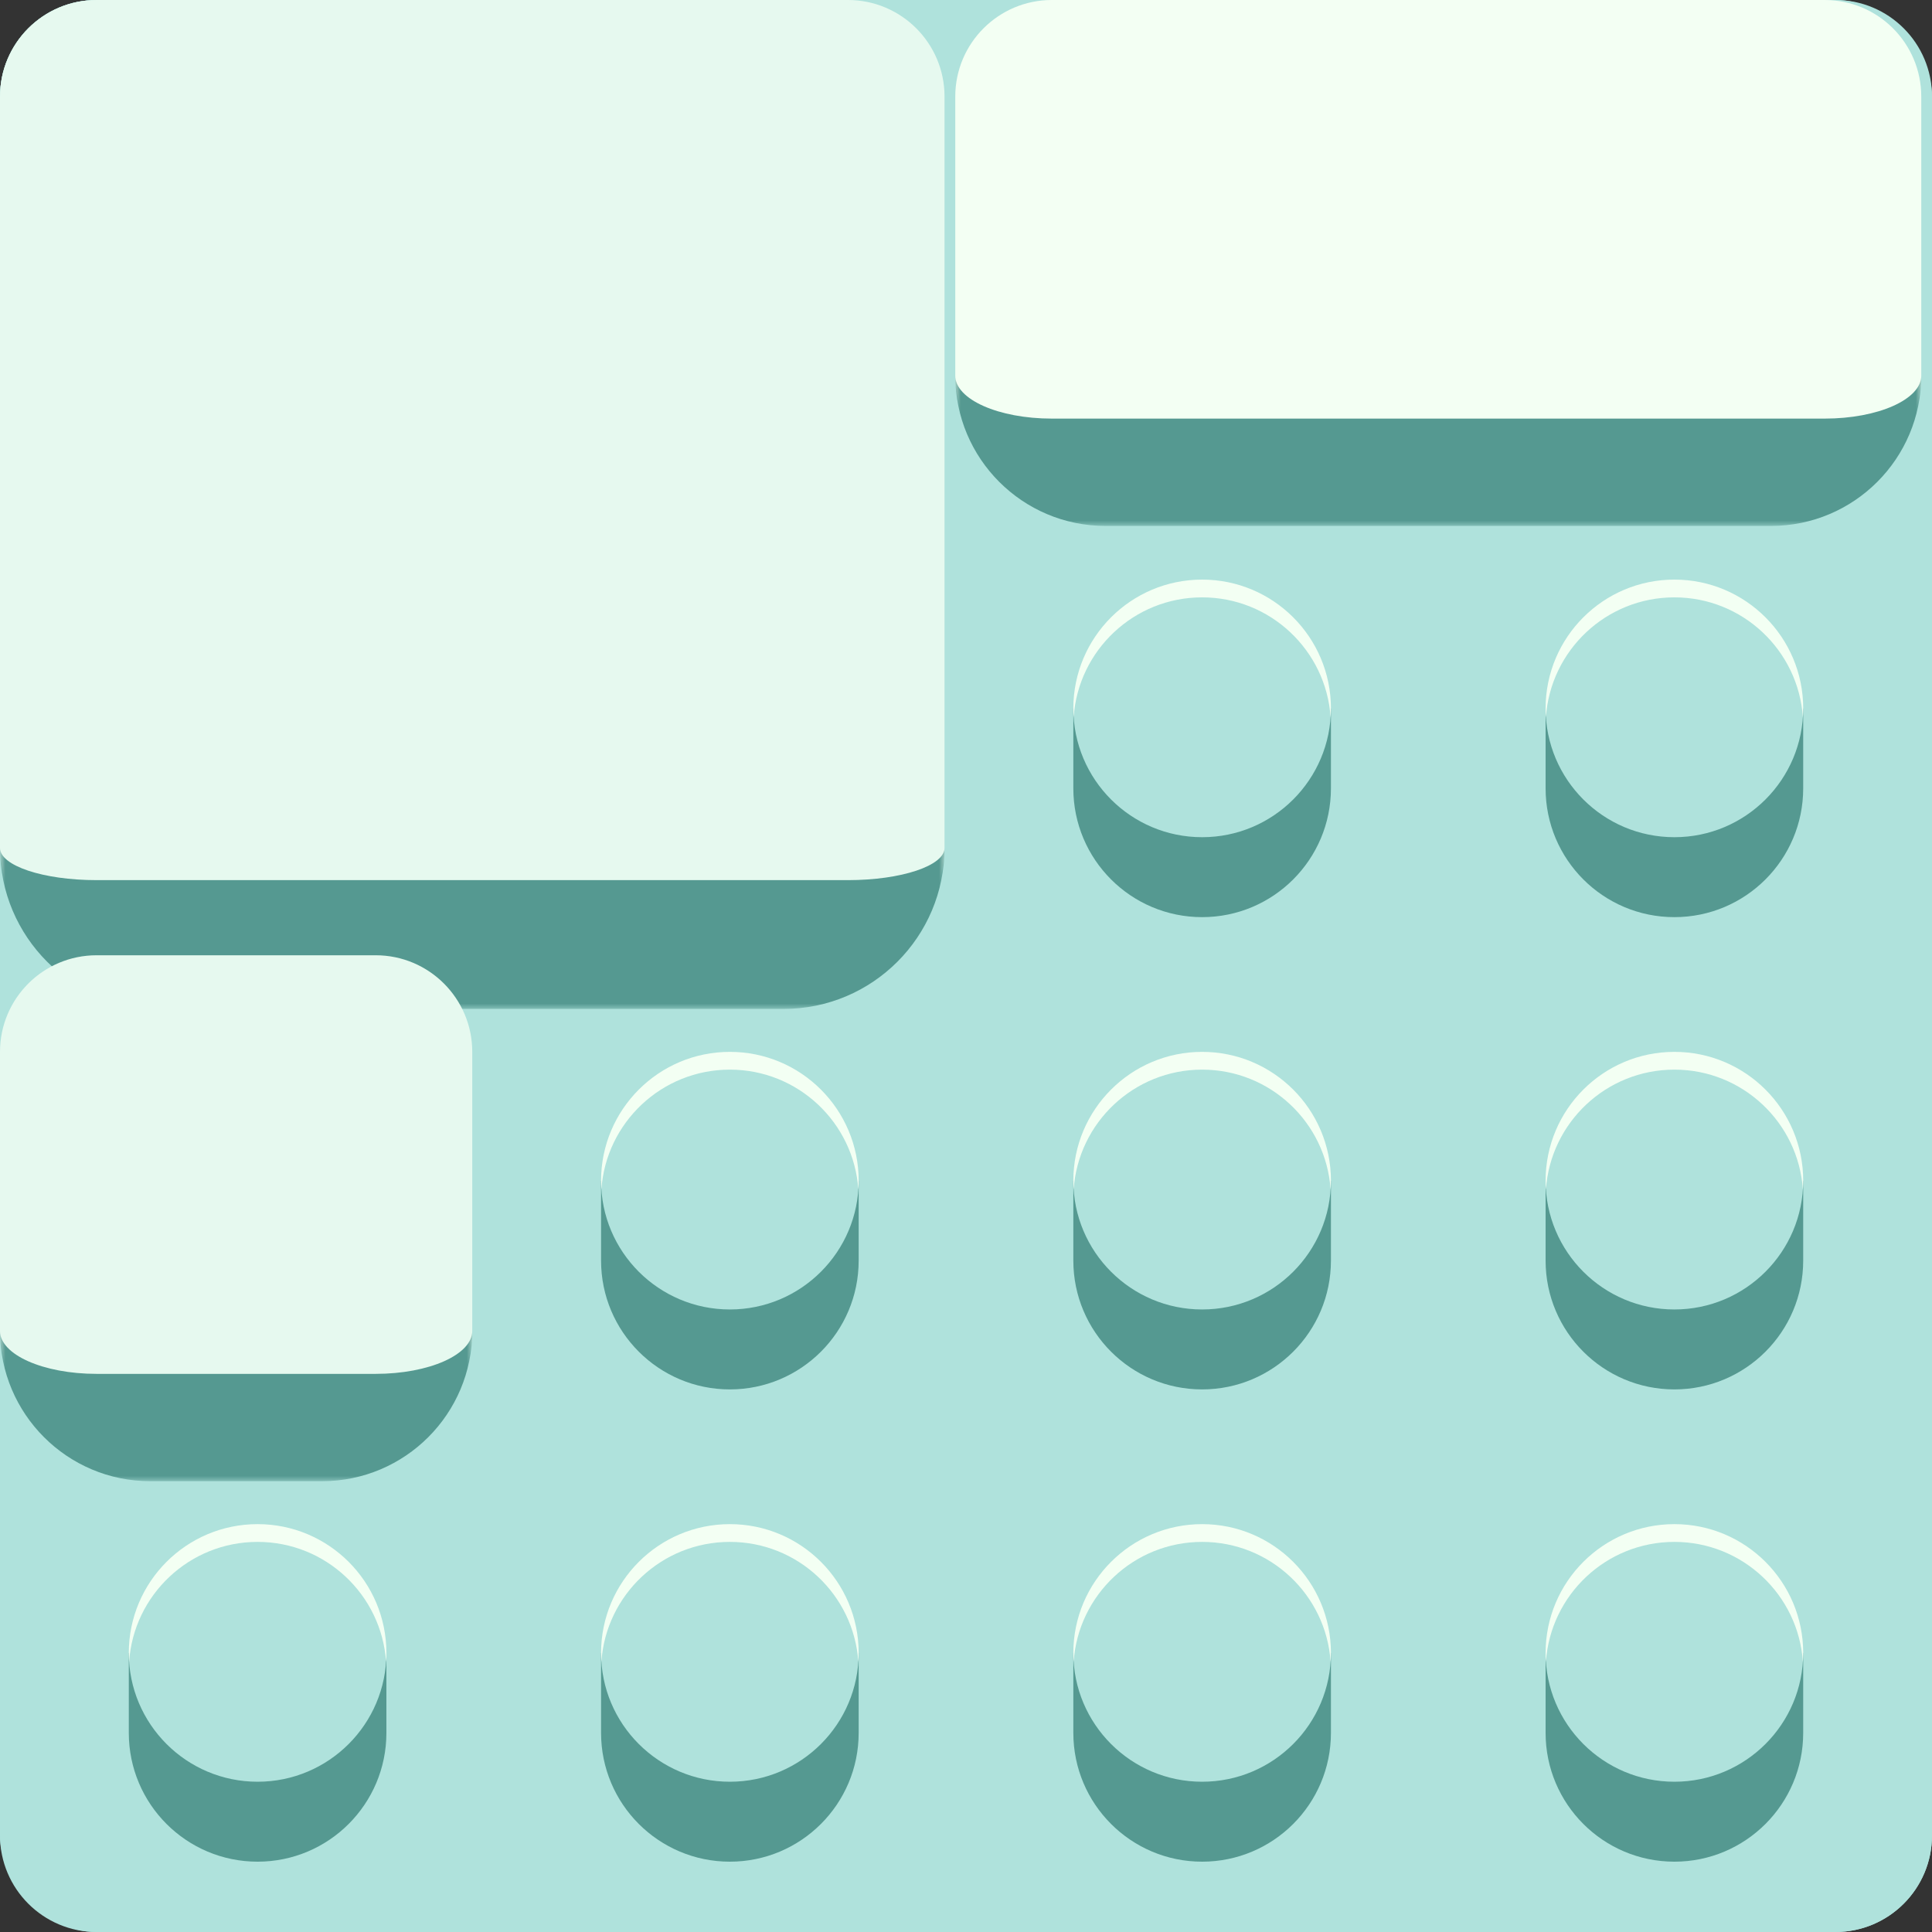 <svg width="180" height="180" viewBox="0 0 180 180" fill="none" xmlns="http://www.w3.org/2000/svg">
<rect x="0" y="0" width="180" height="180" fill="#333333" stroke="none"/>
<g clip-path="url(#clip0_1472_11087)">
<path d="M0 9C0 4.029 4.029 0 9 0H171C175.971 0 180 4.029 180 9V171C180 175.971 175.971 180 171 180H9C4.029 180 0 175.971 0 171V9Z" fill="#AFE2DC"/>
<rect width="180" height="180" rx="9" fill="#AFE2DC"/>
<path d="M12 29.448V22H36V29.448C36 36.076 30.627 41.448 24 41.448C17.373 41.448 12 36.076 12 29.448Z" fill="#559991"/>
<circle cx="24" cy="22" r="12" fill="#AFE2DC"/>
<path d="M24 10C30.627 10 36 15.373 36 22C36 22.278 35.989 22.554 35.971 22.827C35.545 16.586 30.349 11.655 24 11.655C17.651 11.655 12.454 16.586 12.028 22.827C12.01 22.554 12 22.278 12 22C12 15.373 17.373 10 24 10Z" fill="#F3FFF3"/>
<path d="M56 29.448V22H80V29.448C80 36.076 74.627 41.448 68 41.448C61.373 41.448 56 36.076 56 29.448Z" fill="#559991"/>
<circle cx="68" cy="22" r="12" fill="#AFE2DC"/>
<path d="M68 10C74.627 10 80 15.373 80 22C80 22.278 79.989 22.554 79.971 22.827C79.545 16.586 74.349 11.655 68 11.655C61.651 11.655 56.454 16.586 56.028 22.827C56.01 22.554 56 22.278 56 22C56 15.373 61.373 10 68 10Z" fill="#F3FFF3"/>
<path d="M100 29.448V22H124V29.448C124 36.076 118.627 41.448 112 41.448C105.373 41.448 100 36.076 100 29.448Z" fill="#559991"/>
<circle cx="112" cy="22" r="12" fill="#AFE2DC"/>
<path d="M112 10C118.627 10 124 15.373 124 22C124 22.278 123.989 22.554 123.971 22.827C123.545 16.586 118.349 11.655 112 11.655C105.651 11.655 100.454 16.586 100.028 22.827C100.01 22.554 100 22.278 100 22C100 15.373 105.373 10 112 10Z" fill="#F3FFF3"/>
<path d="M144 29.448V22H168V29.448C168 36.076 162.627 41.448 156 41.448C149.373 41.448 144 36.076 144 29.448Z" fill="#559991"/>
<circle cx="156" cy="22" r="12" fill="#AFE2DC"/>
<path d="M156 10C162.627 10 168 15.373 168 22C168 22.278 167.989 22.554 167.971 22.827C167.545 16.586 162.349 11.655 156 11.655C149.651 11.655 144.454 16.586 144.028 22.827C144.01 22.554 144 22.278 144 22C144 15.373 149.373 10 156 10Z" fill="#F3FFF3"/>
<path d="M12 73.448V66H36V73.448C36 80.076 30.627 85.448 24 85.448C17.373 85.448 12 80.076 12 73.448Z" fill="#559991"/>
<circle cx="24" cy="66" r="12" fill="#AFE2DC"/>
<path d="M24 54C30.627 54 36 59.373 36 66C36 66.278 35.989 66.554 35.971 66.827C35.545 60.586 30.349 55.655 24 55.655C17.651 55.655 12.454 60.586 12.028 66.827C12.01 66.554 12 66.278 12 66C12 59.373 17.373 54 24 54Z" fill="#F3FFF3"/>
<path d="M56 73.448V66H80V73.448C80 80.076 74.627 85.448 68 85.448C61.373 85.448 56 80.076 56 73.448Z" fill="#559991"/>
<circle cx="68" cy="66" r="12" fill="#AFE2DC"/>
<path d="M68 54C74.627 54 80 59.373 80 66C80 66.278 79.989 66.554 79.971 66.827C79.545 60.586 74.349 55.655 68 55.655C61.651 55.655 56.454 60.586 56.028 66.827C56.01 66.554 56 66.278 56 66C56 59.373 61.373 54 68 54Z" fill="#F3FFF3"/>
<path d="M100 73.448V66H124V73.448C124 80.076 118.627 85.448 112 85.448C105.373 85.448 100 80.076 100 73.448Z" fill="#559991"/>
<circle cx="112" cy="66" r="12" fill="#AFE2DC"/>
<path d="M112 54C118.627 54 124 59.373 124 66C124 66.278 123.989 66.554 123.971 66.827C123.545 60.586 118.349 55.655 112 55.655C105.651 55.655 100.454 60.586 100.028 66.827C100.01 66.554 100 66.278 100 66C100 59.373 105.373 54 112 54Z" fill="#F3FFF3"/>
<path d="M144 73.448V66H168V73.448C168 80.076 162.627 85.448 156 85.448C149.373 85.448 144 80.076 144 73.448Z" fill="#559991"/>
<circle cx="156" cy="66" r="12" fill="#AFE2DC"/>
<path d="M156 54C162.627 54 168 59.373 168 66C168 66.278 167.989 66.554 167.971 66.827C167.545 60.586 162.349 55.655 156 55.655C149.651 55.655 144.454 60.586 144.028 66.827C144.01 66.554 144 66.278 144 66C144 59.373 149.373 54 156 54Z" fill="#F3FFF3"/>
<path d="M12 117.448V110H36V117.448C36 124.076 30.627 129.448 24 129.448C17.373 129.448 12 124.076 12 117.448Z" fill="#559991"/>
<circle cx="24" cy="110" r="12" fill="#AFE2DC"/>
<path d="M24 98C30.627 98 36 103.373 36 110C36 110.278 35.989 110.554 35.971 110.827C35.545 104.586 30.349 99.655 24 99.655C17.651 99.655 12.454 104.586 12.028 110.827C12.01 110.554 12 110.278 12 110C12 103.373 17.373 98 24 98Z" fill="#F3FFF3"/>
<path d="M56 117.448V110H80V117.448C80 124.076 74.627 129.448 68 129.448C61.373 129.448 56 124.076 56 117.448Z" fill="#559991"/>
<circle cx="68" cy="110" r="12" fill="#AFE2DC"/>
<path d="M68 98C74.627 98 80 103.373 80 110C80 110.278 79.989 110.554 79.971 110.827C79.545 104.586 74.349 99.655 68 99.655C61.651 99.655 56.454 104.586 56.028 110.827C56.01 110.554 56 110.278 56 110C56 103.373 61.373 98 68 98Z" fill="#F3FFF3"/>
<path d="M100 117.448V110H124V117.448C124 124.076 118.627 129.448 112 129.448C105.373 129.448 100 124.076 100 117.448Z" fill="#559991"/>
<circle cx="112" cy="110" r="12" fill="#AFE2DC"/>
<path d="M112 98C118.627 98 124 103.373 124 110C124 110.278 123.989 110.554 123.971 110.827C123.545 104.586 118.349 99.655 112 99.655C105.651 99.655 100.454 104.586 100.028 110.827C100.01 110.554 100 110.278 100 110C100 103.373 105.373 98 112 98Z" fill="#F3FFF3"/>
<path d="M144 117.448V110H168V117.448C168 124.076 162.627 129.448 156 129.448C149.373 129.448 144 124.076 144 117.448Z" fill="#559991"/>
<circle cx="156" cy="110" r="12" fill="#AFE2DC"/>
<path d="M156 98C162.627 98 168 103.373 168 110C168 110.278 167.989 110.554 167.971 110.827C167.545 104.586 162.349 99.655 156 99.655C149.651 99.655 144.454 104.586 144.028 110.827C144.01 110.554 144 110.278 144 110C144 103.373 149.373 98 156 98Z" fill="#F3FFF3"/>
<path d="M12 161.448V154H36V161.448C36 168.076 30.627 173.448 24 173.448C17.373 173.448 12 168.076 12 161.448Z" fill="#559991"/>
<circle cx="24" cy="154" r="12" fill="#AFE2DC"/>
<path d="M24 142C30.627 142 36 147.373 36 154C36 154.278 35.989 154.554 35.971 154.827C35.545 148.586 30.349 143.655 24 143.655C17.651 143.655 12.454 148.586 12.028 154.827C12.01 154.554 12 154.278 12 154C12 147.373 17.373 142 24 142Z" fill="#F3FFF3"/>
<path d="M56 161.448V154H80V161.448C80 168.076 74.627 173.448 68 173.448C61.373 173.448 56 168.076 56 161.448Z" fill="#559991"/>
<circle cx="68" cy="154" r="12" fill="#AFE2DC"/>
<path d="M68 142C74.627 142 80 147.373 80 154C80 154.278 79.989 154.554 79.971 154.827C79.545 148.586 74.349 143.655 68 143.655C61.651 143.655 56.454 148.586 56.028 154.827C56.01 154.554 56 154.278 56 154C56 147.373 61.373 142 68 142Z" fill="#F3FFF3"/>
<path d="M100 161.448V154H124V161.448C124 168.076 118.627 173.448 112 173.448C105.373 173.448 100 168.076 100 161.448Z" fill="#559991"/>
<circle cx="112" cy="154" r="12" fill="#AFE2DC"/>
<path d="M112 142C118.627 142 124 147.373 124 154C124 154.278 123.989 154.554 123.971 154.827C123.545 148.586 118.349 143.655 112 143.655C105.651 143.655 100.454 148.586 100.028 154.827C100.01 154.554 100 154.278 100 154C100 147.373 105.373 142 112 142Z" fill="#F3FFF3"/>
<path d="M144 161.448V154H168V161.448C168 168.076 162.627 173.448 156 173.448C149.373 173.448 144 168.076 144 161.448Z" fill="#559991"/>
<circle cx="156" cy="154" r="12" fill="#AFE2DC"/>
<path d="M156 142C162.627 142 168 147.373 168 154C168 154.278 167.989 154.554 167.971 154.827C167.545 148.586 162.349 143.655 156 143.655C149.651 143.655 144.454 148.586 144.028 154.827C144.01 154.554 144 154.278 144 154C144 147.373 149.373 142 156 142Z" fill="#F3FFF3"/>
<mask id="path-51-outside-1_1472_11087" maskUnits="userSpaceOnUse" x="0" y="0" width="88" height="94" fill="black">
<rect fill="white" width="88" height="94"/>
<path d="M0 9C0 4.029 4.029 0 9 0H79C83.971 0 88 4.029 88 9V79C88 83.971 83.971 88 79 88H9C4.029 88 0 83.971 0 79V9Z"/>
</mask>
<path d="M0 9C0 4.029 4.029 0 9 0H79C83.971 0 88 4.029 88 9V79C88 83.971 83.971 88 79 88H9C4.029 88 0 83.971 0 79V9Z" fill="#E6F9EF"/>
<path d="M0 0H88H0ZM88 79C88 87.284 81.284 94 73 94H15C6.716 94 0 87.284 0 79C0 80.657 4.029 82 9 82H79C83.971 82 88 80.657 88 79ZM0 88V0V88ZM88 0V88V0Z" fill="#559991" mask="url(#path-51-outside-1_1472_11087)"/>
<mask id="path-53-outside-2_1472_11087" maskUnits="userSpaceOnUse" x="0" y="89" width="44" height="49" fill="black">
<rect fill="white" y="89" width="44" height="49"/>
<path d="M0 98C0 93.029 4.029 89 9 89H35C39.971 89 44 93.029 44 98V124C44 128.971 39.971 133 35 133H9C4.029 133 0 128.971 0 124V98Z"/>
</mask>
<path d="M0 98C0 93.029 4.029 89 9 89H35C39.971 89 44 93.029 44 98V124C44 128.971 39.971 133 35 133H9C4.029 133 0 128.971 0 124V98Z" fill="#E6F9EF"/>
<path d="M0 89H44H0ZM44 124C44 131.732 37.732 138 30 138H14C6.268 138 0 131.732 0 124C0 126.209 4.029 128 9 128H35C39.971 128 44 126.209 44 124ZM0 133V89V133ZM44 89V133V89Z" fill="#559991" mask="url(#path-53-outside-2_1472_11087)"/>
<mask id="path-55-outside-3_1472_11087" maskUnits="userSpaceOnUse" x="89" y="0" width="90" height="49" fill="black">
<rect fill="white" x="89" width="90" height="49"/>
<path d="M89 9C89 4.029 93.029 0 98 0H170C174.971 0 179 4.029 179 9V35C179 39.971 174.971 44 170 44H98C93.029 44 89 39.971 89 35V9Z"/>
</mask>
<path d="M89 9C89 4.029 93.029 0 98 0H170C174.971 0 179 4.029 179 9V35C179 39.971 174.971 44 170 44H98C93.029 44 89 39.971 89 35V9Z" fill="#F3FFF3"/>
<path d="M89 0H179H89ZM179 35C179 42.732 172.732 49 165 49H103C95.268 49 89 42.732 89 35C89 37.209 93.029 39 98 39H170C174.971 39 179 37.209 179 35ZM89 44V0V44ZM179 0V44V0Z" fill="#559991" mask="url(#path-55-outside-3_1472_11087)"/>
</g>
<defs>
<clipPath id="clip0_1472_11087">
<path d="M0 9C0 4.029 4.029 0 9 0H171C175.971 0 180 4.029 180 9V171C180 175.971 175.971 180 171 180H9C4.029 180 0 175.971 0 171V9Z" fill="white"/>
</clipPath>
</defs>
</svg>
